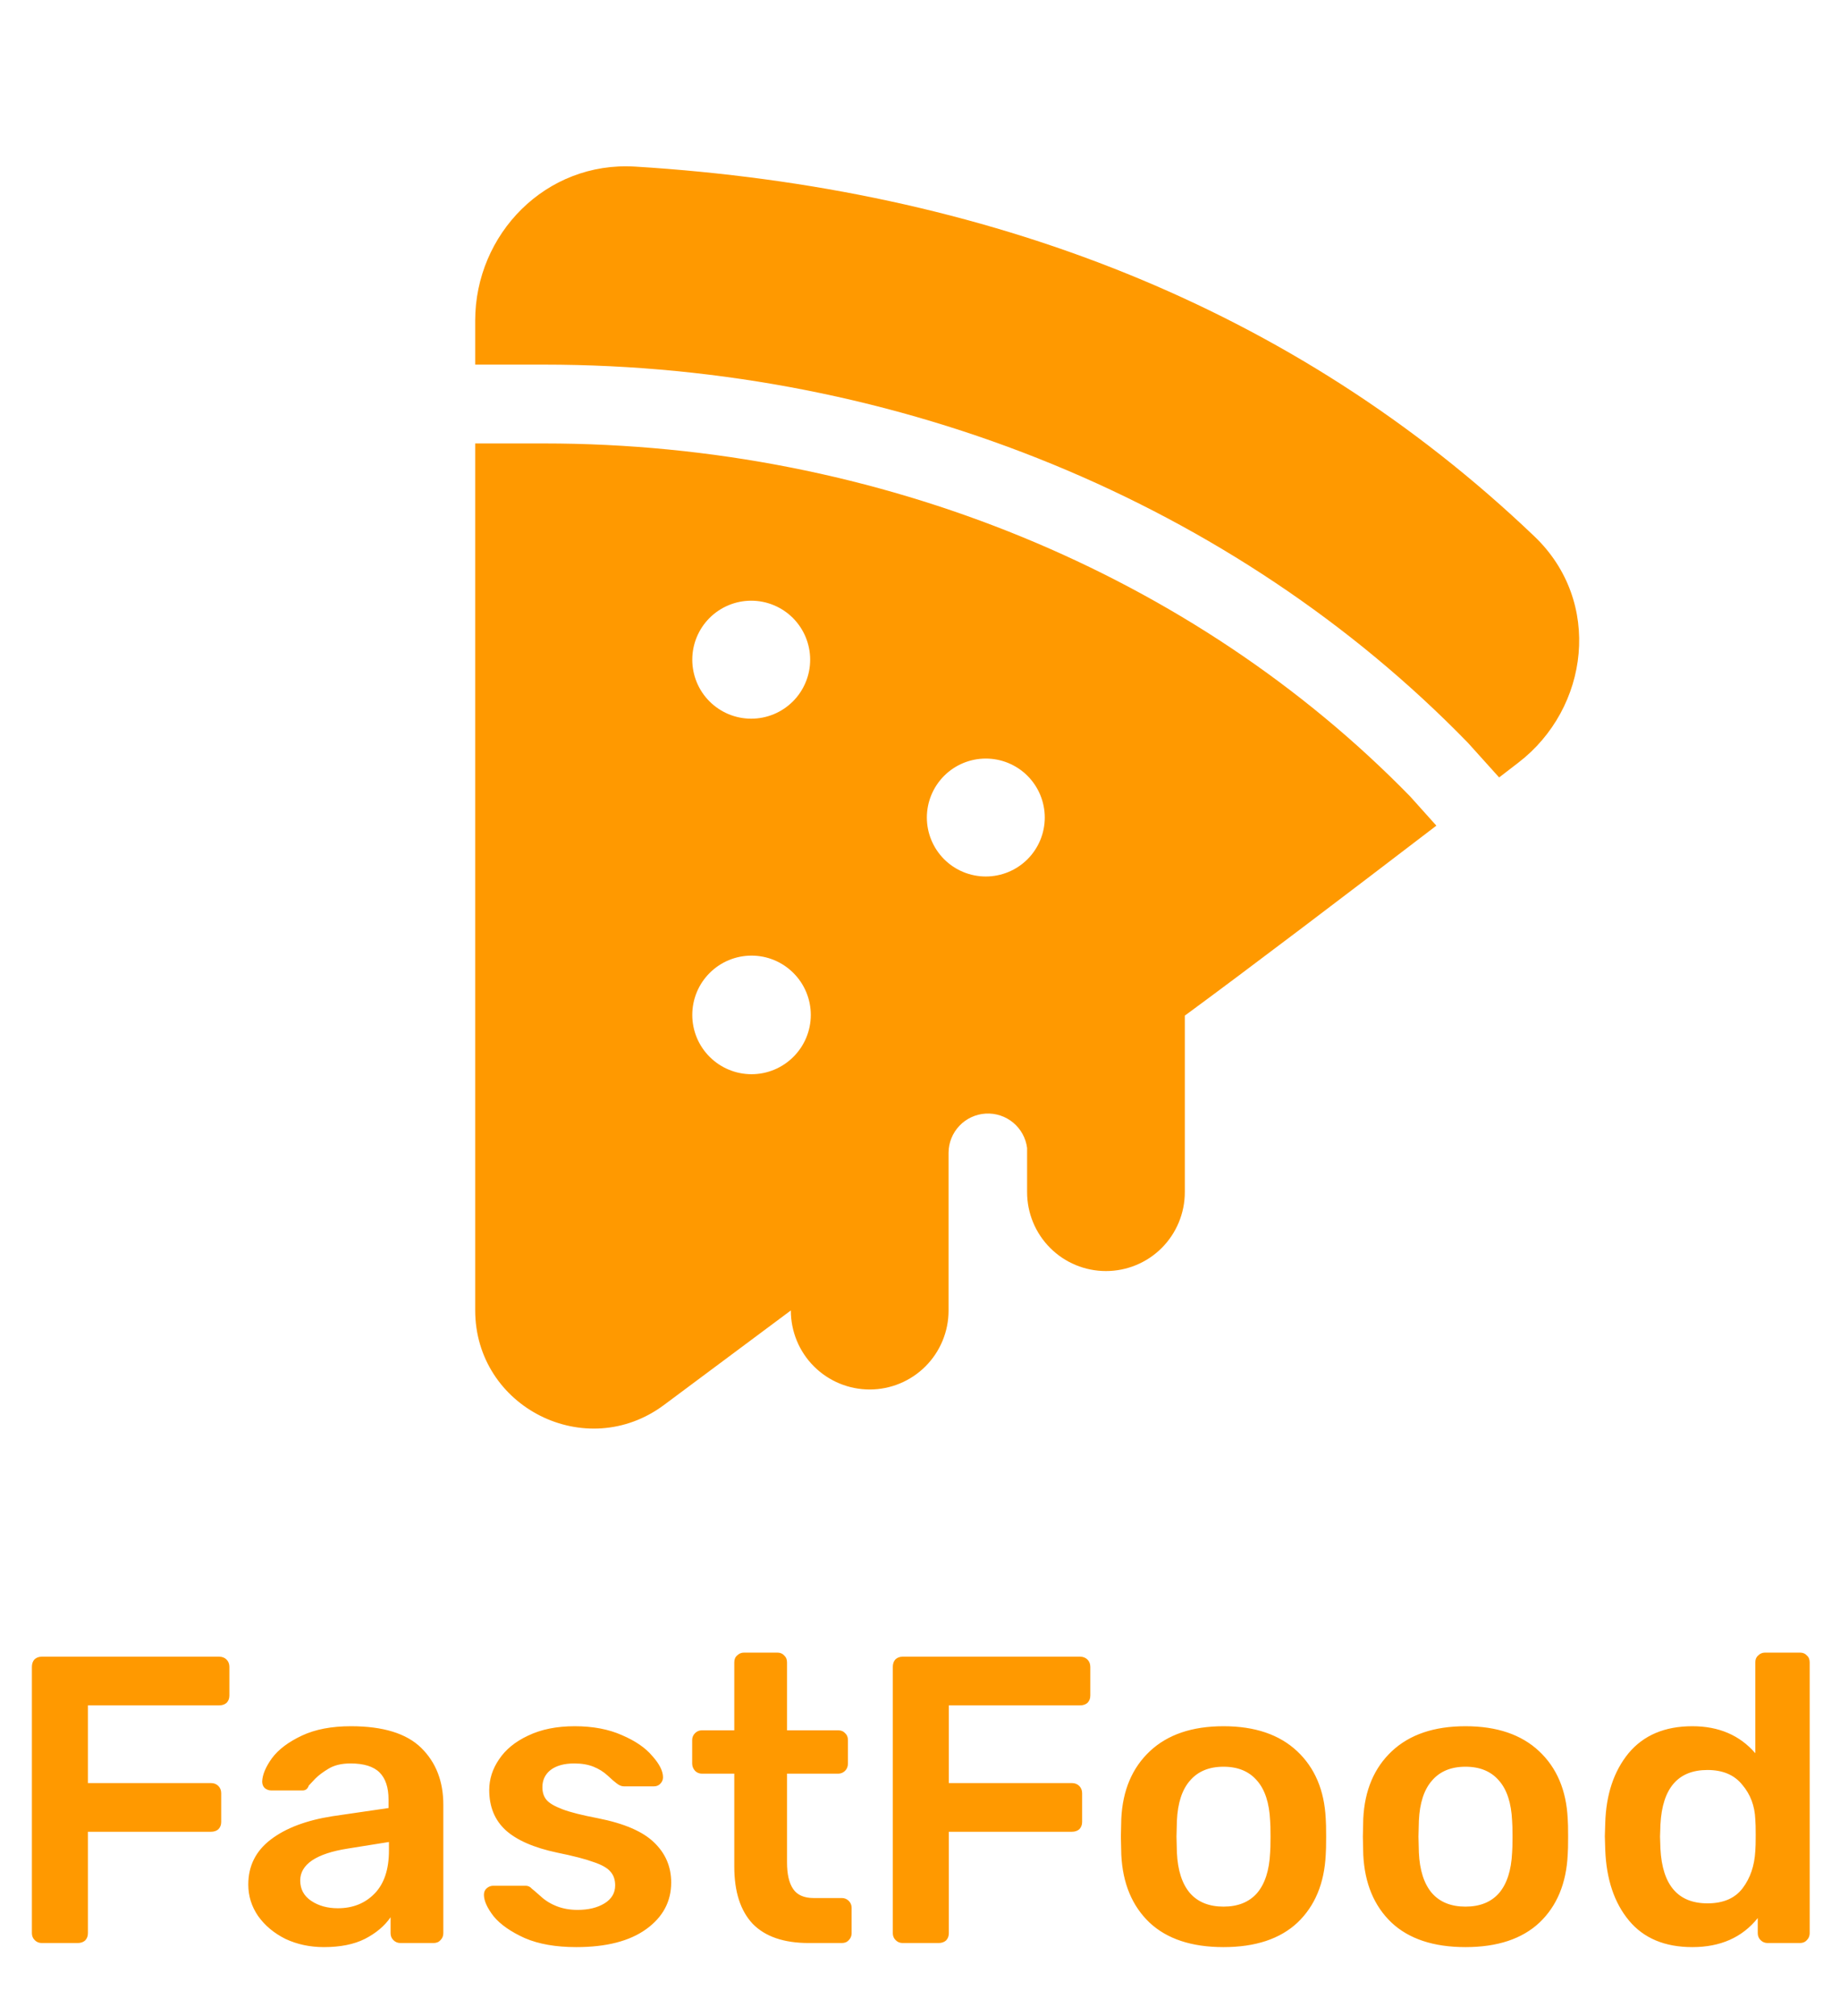 <svg width="63" height="69" viewBox="0 0 63 69" fill="none" xmlns="http://www.w3.org/2000/svg">
<path d="M16.27 10.973C16.27 8.016 18.686 5.513 21.75 5.702C33.757 6.442 44.287 10.481 52.536 18.357C54.877 20.59 54.415 24.238 51.988 26.101L51.329 26.608L50.257 25.418L50.238 25.399C42.311 17.258 30.823 12.479 18.621 12.479H16.27V10.973ZM16.27 15.177V44.842C16.27 48.168 20.066 50.074 22.736 48.084L27.078 44.85V44.855C27.078 45.571 27.362 46.258 27.868 46.764C28.375 47.271 29.061 47.555 29.778 47.555C30.494 47.555 31.18 47.271 31.687 46.764C32.193 46.258 32.478 45.571 32.478 44.855V39.45C32.48 39.107 32.613 38.779 32.849 38.531C33.085 38.282 33.406 38.133 33.748 38.113C34.09 38.093 34.426 38.203 34.69 38.422C34.953 38.64 35.124 38.951 35.167 39.29V40.802C35.167 41.519 35.451 42.205 35.958 42.712C36.464 43.218 37.151 43.502 37.867 43.502C38.583 43.502 39.27 43.218 39.776 42.712C40.282 42.205 40.567 41.519 40.567 40.802V34.76C42.794 33.126 46.199 30.537 49.18 28.258L48.286 27.262C40.891 19.68 30.12 15.177 18.619 15.177H16.27ZM27.739 22.58C27.739 22.845 27.687 23.108 27.585 23.352C27.483 23.597 27.335 23.82 27.147 24.007C26.959 24.194 26.737 24.343 26.492 24.444C26.247 24.545 25.985 24.597 25.72 24.597C25.454 24.597 25.192 24.544 24.947 24.443C24.703 24.341 24.48 24.192 24.293 24.005C24.105 23.817 23.957 23.595 23.856 23.35C23.755 23.105 23.703 22.843 23.703 22.577C23.703 22.042 23.915 21.529 24.294 21.15C24.672 20.772 25.186 20.559 25.721 20.559C26.256 20.559 26.77 20.772 27.148 21.15C27.526 21.529 27.739 22.042 27.739 22.577V22.58ZM35.772 27.98C35.772 28.515 35.559 29.029 35.181 29.407C34.802 29.786 34.289 29.998 33.753 29.998C33.218 29.998 32.705 29.786 32.326 29.407C31.948 29.029 31.735 28.515 31.735 27.98C31.735 27.445 31.948 26.931 32.326 26.553C32.705 26.174 33.218 25.962 33.753 25.962C34.289 25.962 34.802 26.174 35.181 26.553C35.559 26.931 35.772 27.445 35.772 27.98ZM27.761 34.736C27.761 35.274 27.547 35.79 27.166 36.17C26.786 36.551 26.27 36.765 25.732 36.765C25.194 36.765 24.677 36.551 24.297 36.17C23.916 35.79 23.703 35.274 23.703 34.736C23.703 34.197 23.916 33.681 24.297 33.301C24.677 32.92 25.194 32.706 25.732 32.706C26.27 32.706 26.786 32.92 27.166 33.301C27.547 33.681 27.761 34.197 27.761 34.736Z" fill="#FF9900"/>
<path d="M1.428 66.5C1.335 66.5 1.255 66.467 1.19 66.402C1.125 66.337 1.092 66.257 1.092 66.164V57.05C1.092 56.947 1.12 56.863 1.176 56.798C1.241 56.733 1.325 56.7 1.428 56.7H7.504C7.607 56.7 7.691 56.733 7.756 56.798C7.821 56.863 7.854 56.947 7.854 57.05V58.03C7.854 58.133 7.821 58.217 7.756 58.282C7.691 58.338 7.607 58.366 7.504 58.366H3.01V61.026H7.224C7.327 61.026 7.411 61.059 7.476 61.124C7.541 61.189 7.574 61.273 7.574 61.376V62.356C7.574 62.459 7.541 62.543 7.476 62.608C7.411 62.664 7.327 62.692 7.224 62.692H3.01V66.164C3.01 66.267 2.977 66.351 2.912 66.416C2.847 66.472 2.763 66.5 2.66 66.5H1.428ZM11.091 66.64C10.615 66.64 10.176 66.547 9.775 66.36C9.383 66.164 9.07 65.903 8.837 65.576C8.613 65.249 8.501 64.89 8.501 64.498C8.501 63.863 8.757 63.35 9.271 62.958C9.784 62.566 10.489 62.3 11.385 62.16L13.303 61.88V61.586C13.303 61.175 13.2 60.867 12.995 60.662C12.789 60.457 12.458 60.354 12.001 60.354C11.693 60.354 11.441 60.415 11.245 60.536C11.058 60.648 10.909 60.76 10.797 60.872C10.685 60.993 10.61 61.073 10.573 61.11C10.535 61.222 10.465 61.278 10.363 61.278H9.285C9.201 61.278 9.126 61.25 9.061 61.194C9.005 61.138 8.977 61.063 8.977 60.97C8.986 60.737 9.098 60.471 9.313 60.172C9.537 59.873 9.877 59.617 10.335 59.402C10.792 59.187 11.352 59.08 12.015 59.08C13.116 59.08 13.919 59.327 14.423 59.822C14.927 60.317 15.179 60.965 15.179 61.768V66.164C15.179 66.257 15.146 66.337 15.081 66.402C15.025 66.467 14.945 66.5 14.843 66.5H13.709C13.615 66.5 13.536 66.467 13.471 66.402C13.405 66.337 13.373 66.257 13.373 66.164V65.618C13.167 65.917 12.873 66.164 12.491 66.36C12.117 66.547 11.651 66.64 11.091 66.64ZM11.567 65.31C12.08 65.31 12.5 65.142 12.827 64.806C13.153 64.47 13.317 63.98 13.317 63.336V63.042L11.917 63.266C11.375 63.35 10.965 63.485 10.685 63.672C10.414 63.859 10.279 64.087 10.279 64.358C10.279 64.657 10.405 64.89 10.657 65.058C10.909 65.226 11.212 65.31 11.567 65.31ZM19.733 66.64C19.033 66.64 18.445 66.537 17.969 66.332C17.493 66.117 17.138 65.87 16.905 65.59C16.681 65.301 16.569 65.053 16.569 64.848C16.569 64.755 16.601 64.68 16.667 64.624C16.732 64.568 16.807 64.54 16.891 64.54H17.997C18.081 64.54 18.151 64.573 18.207 64.638C18.244 64.666 18.342 64.75 18.501 64.89C18.659 65.039 18.846 65.156 19.061 65.24C19.275 65.324 19.513 65.366 19.775 65.366C20.148 65.366 20.456 65.291 20.699 65.142C20.941 64.993 21.063 64.787 21.063 64.526C21.063 64.33 21.007 64.171 20.895 64.05C20.792 63.929 20.601 63.821 20.321 63.728C20.041 63.625 19.625 63.518 19.075 63.406C18.281 63.238 17.693 62.981 17.311 62.636C16.937 62.291 16.751 61.833 16.751 61.264C16.751 60.891 16.863 60.541 17.087 60.214C17.311 59.878 17.642 59.607 18.081 59.402C18.529 59.187 19.061 59.08 19.677 59.08C20.302 59.08 20.843 59.183 21.301 59.388C21.758 59.584 22.103 59.822 22.337 60.102C22.579 60.373 22.701 60.615 22.701 60.83C22.701 60.914 22.668 60.989 22.603 61.054C22.547 61.11 22.477 61.138 22.393 61.138H21.357C21.282 61.138 21.203 61.105 21.119 61.04C21.053 60.993 20.951 60.905 20.811 60.774C20.671 60.643 20.507 60.541 20.321 60.466C20.134 60.391 19.915 60.354 19.663 60.354C19.317 60.354 19.047 60.429 18.851 60.578C18.664 60.727 18.571 60.923 18.571 61.166C18.571 61.343 18.617 61.488 18.711 61.6C18.804 61.712 18.986 61.819 19.257 61.922C19.527 62.025 19.933 62.127 20.475 62.23C21.371 62.407 22.01 62.683 22.393 63.056C22.785 63.429 22.981 63.887 22.981 64.428C22.981 65.081 22.696 65.613 22.127 66.024C21.557 66.435 20.759 66.64 19.733 66.64ZM27.689 66.5C26.839 66.5 26.2 66.281 25.771 65.842C25.351 65.394 25.141 64.741 25.141 63.882V60.704H24.035C23.941 60.704 23.862 60.671 23.797 60.606C23.731 60.531 23.699 60.447 23.699 60.354V59.556C23.699 59.463 23.731 59.383 23.797 59.318C23.862 59.253 23.941 59.22 24.035 59.22H25.141V56.896C25.141 56.793 25.173 56.714 25.239 56.658C25.304 56.593 25.383 56.56 25.477 56.56H26.611C26.713 56.56 26.793 56.593 26.849 56.658C26.914 56.714 26.947 56.793 26.947 56.896V59.22H28.697C28.799 59.22 28.879 59.253 28.935 59.318C29 59.374 29.033 59.453 29.033 59.556V60.354C29.033 60.457 29 60.541 28.935 60.606C28.869 60.671 28.79 60.704 28.697 60.704H26.947V63.742C26.947 64.143 27.017 64.447 27.157 64.652C27.297 64.857 27.53 64.96 27.857 64.96H28.823C28.916 64.96 28.995 64.993 29.061 65.058C29.126 65.123 29.159 65.203 29.159 65.296V66.164C29.159 66.257 29.126 66.337 29.061 66.402C29.005 66.467 28.925 66.5 28.823 66.5H27.689ZM30.905 66.5C30.811 66.5 30.732 66.467 30.667 66.402C30.601 66.337 30.569 66.257 30.569 66.164V57.05C30.569 56.947 30.597 56.863 30.653 56.798C30.718 56.733 30.802 56.7 30.905 56.7H36.981C37.083 56.7 37.167 56.733 37.233 56.798C37.298 56.863 37.331 56.947 37.331 57.05V58.03C37.331 58.133 37.298 58.217 37.233 58.282C37.167 58.338 37.083 58.366 36.981 58.366H32.487V61.026H36.701C36.803 61.026 36.887 61.059 36.953 61.124C37.018 61.189 37.051 61.273 37.051 61.376V62.356C37.051 62.459 37.018 62.543 36.953 62.608C36.887 62.664 36.803 62.692 36.701 62.692H32.487V66.164C32.487 66.267 32.454 66.351 32.389 66.416C32.323 66.472 32.239 66.5 32.137 66.5H30.905ZM41.892 66.64C40.8 66.64 39.955 66.36 39.358 65.8C38.761 65.231 38.439 64.456 38.392 63.476L38.378 62.86L38.392 62.244C38.439 61.273 38.765 60.503 39.372 59.934C39.979 59.365 40.819 59.08 41.892 59.08C42.965 59.08 43.805 59.365 44.412 59.934C45.019 60.503 45.345 61.273 45.392 62.244C45.401 62.356 45.406 62.561 45.406 62.86C45.406 63.159 45.401 63.364 45.392 63.476C45.345 64.456 45.023 65.231 44.426 65.8C43.829 66.36 42.984 66.64 41.892 66.64ZM41.892 65.254C42.387 65.254 42.769 65.1 43.04 64.792C43.311 64.475 43.46 64.013 43.488 63.406C43.497 63.313 43.502 63.131 43.502 62.86C43.502 62.589 43.497 62.407 43.488 62.314C43.46 61.707 43.311 61.25 43.04 60.942C42.769 60.625 42.387 60.466 41.892 60.466C41.397 60.466 41.015 60.625 40.744 60.942C40.473 61.25 40.324 61.707 40.296 62.314L40.282 62.86L40.296 63.406C40.324 64.013 40.473 64.475 40.744 64.792C41.015 65.1 41.397 65.254 41.892 65.254ZM50.177 66.64C49.085 66.64 48.24 66.36 47.643 65.8C47.046 65.231 46.724 64.456 46.677 63.476L46.663 62.86L46.677 62.244C46.724 61.273 47.05 60.503 47.657 59.934C48.264 59.365 49.104 59.08 50.177 59.08C51.251 59.08 52.09 59.365 52.697 59.934C53.304 60.503 53.63 61.273 53.677 62.244C53.687 62.356 53.691 62.561 53.691 62.86C53.691 63.159 53.687 63.364 53.677 63.476C53.63 64.456 53.309 65.231 52.711 65.8C52.114 66.36 51.269 66.64 50.177 66.64ZM50.177 65.254C50.672 65.254 51.054 65.1 51.325 64.792C51.596 64.475 51.745 64.013 51.773 63.406C51.782 63.313 51.787 63.131 51.787 62.86C51.787 62.589 51.782 62.407 51.773 62.314C51.745 61.707 51.596 61.25 51.325 60.942C51.054 60.625 50.672 60.466 50.177 60.466C49.682 60.466 49.3 60.625 49.029 60.942C48.758 61.25 48.609 61.707 48.581 62.314L48.567 62.86L48.581 63.406C48.609 64.013 48.758 64.475 49.029 64.792C49.3 65.1 49.682 65.254 50.177 65.254ZM57.944 66.64C57.002 66.64 56.278 66.337 55.774 65.73C55.27 65.123 55 64.316 54.962 63.308L54.948 62.846L54.962 62.398C54.99 61.418 55.256 60.62 55.76 60.004C56.274 59.388 57.002 59.08 57.944 59.08C58.85 59.08 59.568 59.388 60.1 60.004V56.896C60.1 56.793 60.133 56.714 60.198 56.658C60.264 56.593 60.343 56.56 60.436 56.56H61.626C61.729 56.56 61.808 56.593 61.864 56.658C61.93 56.714 61.962 56.793 61.962 56.896V66.164C61.962 66.257 61.93 66.337 61.864 66.402C61.808 66.467 61.729 66.5 61.626 66.5H60.52C60.427 66.5 60.348 66.467 60.282 66.402C60.217 66.337 60.184 66.257 60.184 66.164V65.646C59.652 66.309 58.906 66.64 57.944 66.64ZM58.462 65.142C59.004 65.142 59.405 64.969 59.666 64.624C59.928 64.279 60.072 63.854 60.1 63.35C60.11 63.238 60.114 63.056 60.114 62.804C60.114 62.561 60.11 62.384 60.1 62.272C60.082 61.805 59.932 61.409 59.652 61.082C59.382 60.746 58.985 60.578 58.462 60.578C57.454 60.578 56.918 61.199 56.852 62.44L56.838 62.86L56.852 63.28C56.918 64.521 57.454 65.142 58.462 65.142Z" fill="#FF9900"/>
</svg>
